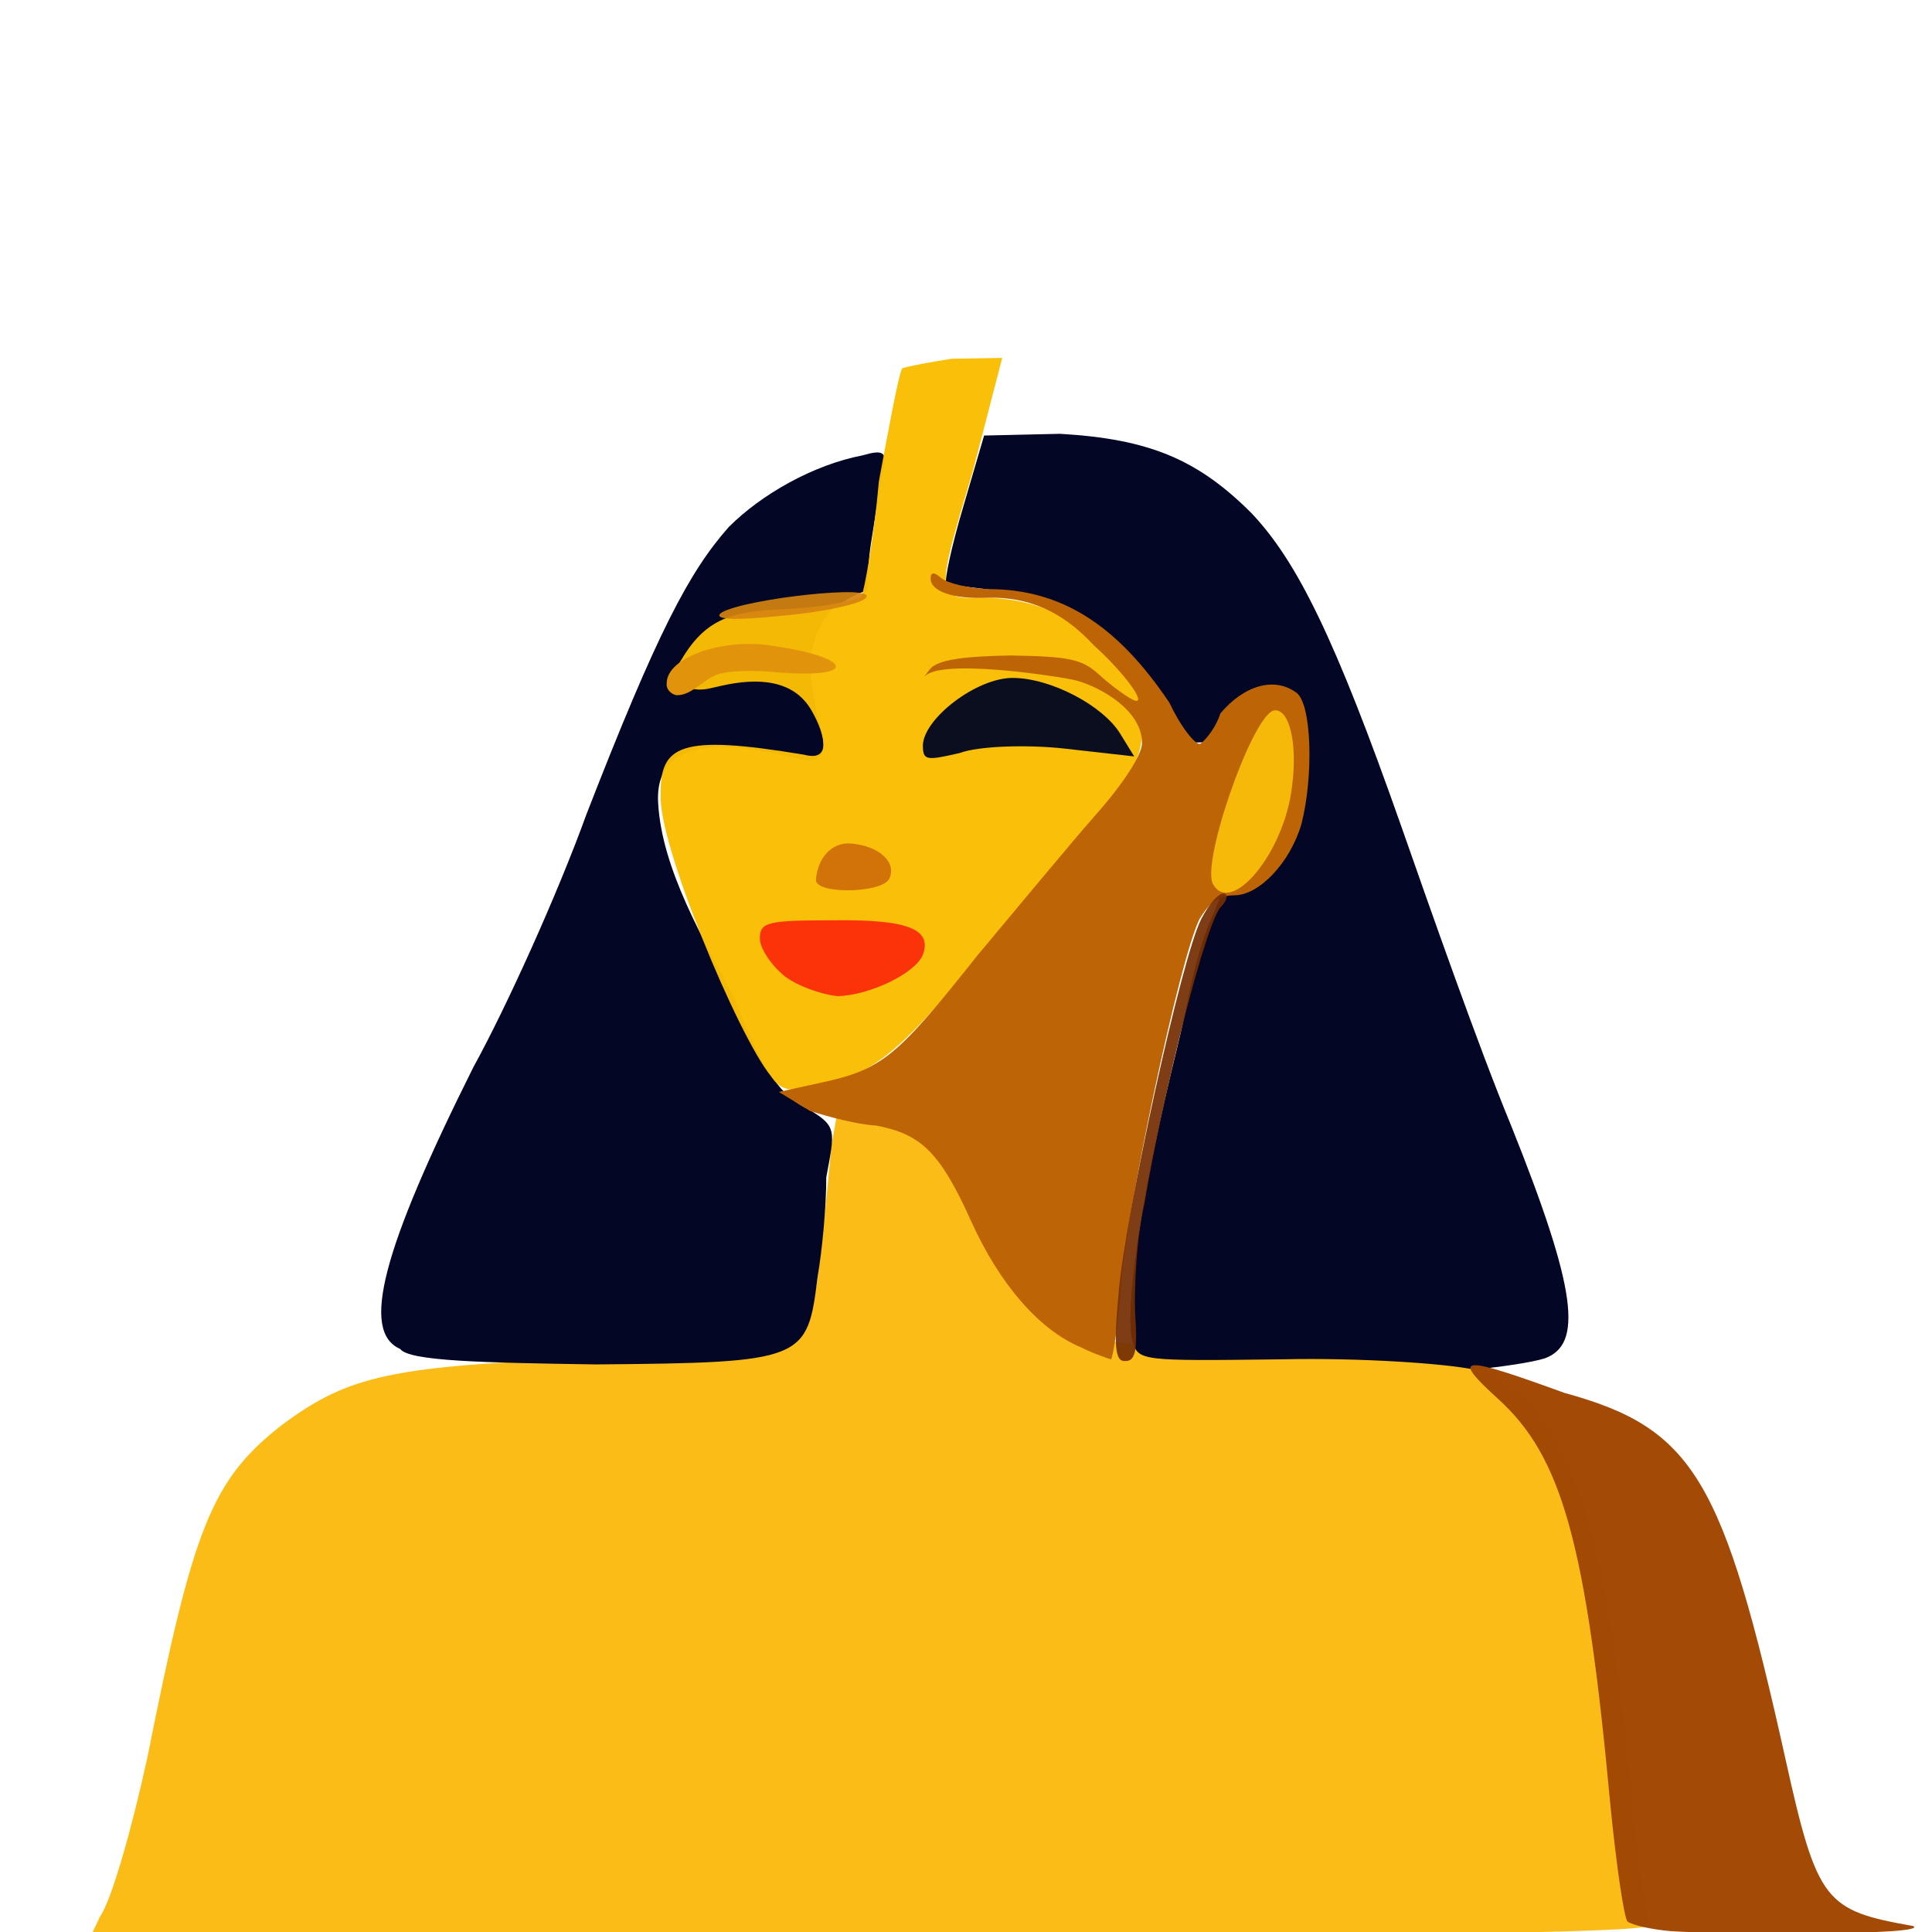 <svg xmlns="http://www.w3.org/2000/svg" width="384" height="384" viewBox="0 0 384 384">
  <defs/>
  <path fill="rgb(98.824%, 73.333%, 7.843%)" opacity="0.98" d="M19.887,380.914 C22.117,377.828 26.23,363.43 29.316,349.199 C38.402,303.598 42.004,294.172 56.059,283.199 C69.258,273.43 77.66,271.371 118.973,270 C150.172,269.145 156.859,268.113 158.914,265.887 C161.484,263.316 162.344,258.859 165.258,227.656 L166.629,219.941 L173.828,220.797 C182.914,221.996 186.855,225.598 193.371,239.484 C196.285,245.656 201.086,253.371 204.172,256.797 C214.113,267.082 218.57,267.941 256.629,268.797 L291.086,269.312 L298.285,274.457 C312.684,284.227 319.027,304.285 324.172,356.059 C325.199,369.086 327.086,380.914 327.941,382.457 C329.312,384 298.285,384.516 173.312,385.371 L17.145,386.742 L19.887,380.914"/>
  <path fill="rgb(1.176%, 2.353%, 14.51%)" d="M254.914,270.172 C226.629,270.516 226.285,270.516 225.086,266.57 C223.543,260.398 226.457,238.629 234,208.113 C236.23,199.199 237.258,190.457 241.027,181.883 C243.598,176.227 245.312,169.711 246.512,163.539 C247.199,160.281 247.539,157.023 246.684,153.77 C245.828,150.684 243.082,147.77 239.828,147.598 C238.457,147.426 237.086,147.77 235.715,147.426 C234,146.91 232.973,145.195 232.113,143.484 C230.398,140.055 229.199,136.113 227.141,133.199 C225.082,130.285 222.34,127.543 219.598,125.484 C214.113,121.199 207.254,118.457 200.398,117.598 C194.055,116.91 188.398,116.227 188.055,115.883 C187.711,115.367 189.082,108.684 191.484,100.625 L195.598,86.566 L210.684,86.223 C228.512,87.25 238.113,91.367 248.742,101.992 C257.828,111.594 265.371,126.848 278.57,164.391 C284.398,181.02 293.828,207.934 300.34,223.703 C313.539,256.617 314.57,267.246 307.027,269.988 C304.285,270.844 298.113,271.703 292.969,272.219 C287.484,271.027 270.344,269.828 254.914,270.172"/>
  <path fill="rgb(1.176%, 2.745%, 14.51%)" d="M79.543,268.113 C71.656,264.684 75.941,248.398 94.113,212.055 C100.457,200.57 110.742,177.941 116.57,161.824 C130.629,125.652 136.969,113.652 144.855,104.738 C151.371,98.223 161.656,92.395 171.426,90.508 C175.539,89.309 176.398,89.82 175.539,93.422 C175.023,95.82 173.996,102.336 173.141,107.82 C172.625,111.078 172.453,114.508 172.285,117.934 C172.285,116.391 165.598,120.848 165.086,121.363 C162.855,124.105 161.316,127.707 161.145,131.305 C160.973,134.562 161.66,137.82 162.172,141.074 C162.516,143.133 164.23,147.246 163.543,149.305 C162.688,152.047 159.602,151.02 157.371,150.504 C147.941,148.273 130.113,144.848 130.801,159.418 C131.488,172.789 139.887,186.676 145.887,198.332 C151.887,213.59 155.488,218.047 160.629,220.445 C166.457,223.875 165.941,224.73 164.23,233.988 C164.23,240.16 163.375,248.73 162.516,253.703 C160.457,270.332 160.117,270.848 118.457,271.188 C95.656,270.855 81.258,270.516 79.543,268.113"/>
  <path fill="rgb(63.137%, 28.627%, 1.961%)" opacity="0.991" d="M332.059,383.828 C328.117,383.484 324.516,382.629 323.488,381.941 C322.801,381.254 321.258,370.797 320.059,358.629 C315.258,306.688 310.457,289.543 297.773,278.059 C288.172,269.316 290.23,269.316 310.973,276.859 C336.688,283.887 342.516,294.004 354.859,349.547 C361.203,378.176 362.746,379.719 380.23,382.805 C384,384.688 341.828,384.516 332.059,383.828"/>
  <path fill="rgb(98.039%, 74.51%, 1.569%)" opacity="0.974" d="M153.258,213.941 C146.57,205.711 130.801,167.656 131.316,158.055 C131.145,148.113 135.086,145.883 159.773,149.996 C166.289,151.711 163.031,144.168 161.316,141.254 C157.715,134.91 150.344,134.738 143.488,136.281 C141.773,136.625 139.887,137.309 138.004,136.969 C136.117,136.625 134.402,135.254 134.574,133.367 C134.574,132.512 134.918,131.824 135.43,131.137 C140.742,122.051 146.742,121.535 156.516,121.023 C163.887,120.68 170.402,119.309 171.258,118.453 C171.773,117.254 173.656,107.309 174.688,95.652 C176.746,84.508 178.629,74.395 179.316,73.195 C181.031,72.68 184.801,71.996 189.086,71.309 L199.199,71.137 L193.371,93.594 C185.828,118.965 185.656,119.137 196.113,118.793 C205.199,119.137 211.715,121.707 218.742,127.879 C220.973,130.449 224.914,134.051 225.941,137.48 C228.855,147.594 225.941,153.594 218.914,160.965 C214.629,165.938 203.828,178.621 195.086,189.422 C178.629,209.48 173.145,213.938 162,215.82 C157.027,217.199 155.145,216.688 153.258,213.941"/>
  <path fill="rgb(74.118%, 39.216%, 2.745%)" d="M214.801,267.77 C206.57,264.34 198.688,255.254 193.031,242.742 C186.859,229.027 183.09,225.43 174.176,223.715 C170.574,223.543 164.746,222 160.977,220.801 L154.805,217.031 L163.375,215.145 C175.375,212.574 178.461,209.832 194.23,189.945 C202.289,180.344 212.746,167.66 217.887,161.832 C223.199,155.832 227.145,149.832 226.973,147.602 C226.973,141.258 218.914,136.629 213.945,135.258 C210.516,134.402 185.66,130.629 183.602,134.742 C183.945,134.055 184.457,133.543 184.801,133.027 C186.344,131.141 191.316,130.457 200.742,130.285 C212.227,130.457 214.973,130.973 218.227,133.887 C220.625,136.117 223.539,138.172 224.742,138.859 C228.684,141.09 224.227,134.402 217.371,128.23 C211.027,121.375 204.344,118.629 196.285,118.801 C189.258,119.145 184.973,117.43 184.973,115.031 C184.973,113.66 185.66,113.66 187.031,114.859 C188.23,115.887 192.344,116.918 196.461,117.09 C210.859,117.09 222.004,124.117 232.461,139.719 C234.859,144.863 237.945,148.461 238.633,147.777 C238.977,147.605 241.375,145.379 242.574,141.777 C247.203,136.293 253.203,134.406 257.66,137.664 C260.746,139.895 261.09,154.293 258.688,163.723 C256.457,171.438 250.289,177.953 245.316,177.953 C242.23,177.953 240.344,179.496 238.461,182.582 C234.52,190.125 223.547,241.895 222.691,256.641 C222.176,264.012 221.148,270.012 220.805,270.184 C220.285,270 217.543,269.145 214.801,267.77"/>
  <path fill="rgb(80.784%, 43.137%, 3.529%)" opacity="0.935" d="M162.172,174.855 C162.516,170.398 165.43,167.312 169.199,167.656 C174.855,168.172 178.285,171.426 176.742,174.684 C175.199,177.602 162,177.77 162.172,174.855"/>
  <path fill="rgb(88.235%, 58.039%, 4.314%)" d="M132.516,135.77 C132.516,130.625 143.828,126.684 153.773,128.398 C169.203,130.629 170.574,134.742 155.66,133.711 C151.719,133.367 147.09,133.023 143.145,133.883 C140.059,134.57 137.66,138.34 134.402,138.168 C133.543,138 132.344,137.145 132.516,135.77"/>
  <path fill="rgb(83.922%, 51.373%, 6.275%)" opacity="0.921" d="M143.484,121.715 C148.285,118.973 174.512,116.059 172.113,118.801 C171.258,120 163.543,121.715 155.141,122.402 C145.543,123.43 141.43,123.086 143.484,121.715"/>
  <path fill="rgb(3.922%, 5.49%, 11.765%)" d="M183.43,148.113 C183.602,142.801 194.059,134.742 201.258,134.742 C208.801,134.742 219.258,140.227 222.688,145.887 L225.43,150.344 L211.715,148.801 C204.172,147.945 194.402,148.285 190.801,149.656 C184.113,151.199 183.43,151.199 183.43,148.113"/>
  <path fill="rgb(98.431%, 20%, 3.922%)" opacity="0.989" d="M156,194.059 C153.43,192 151.027,188.574 151.027,186.516 C151.027,183.258 152.57,182.914 165.77,182.914 C180.34,182.742 185.312,184.629 183.426,189.77 C181.883,193.539 172.797,197.828 166.453,198 C163.371,197.656 158.742,196.113 156,194.059"/>
  <path fill="rgb(96.863%, 73.333%, 4.314%)" opacity="0.979" d="M241.199,175.887 C238.457,172.285 248.57,142.973 253.027,141.258 C256.113,140.402 258,147.43 256.797,156.344 C255.258,169.543 244.801,181.887 241.199,175.887"/>
  <path fill="rgb(45.882%, 18.431%, 1.569%)" opacity="0.933" d="M222.344,256.973 C223.543,242.059 234.859,190.117 238.801,182.574 C240.344,179.66 242.23,177.43 243.258,177.602 C244.113,177.602 243.945,178.973 242.742,180.172 C239.828,182.742 231.258,216.688 227.484,239.145 C225.941,245.66 225.426,255.43 225.598,260.746 C226.113,268.117 225.77,270.516 223.711,270.516 C221.656,270.688 221.312,267.941 222.344,256.973"/>
</svg>

